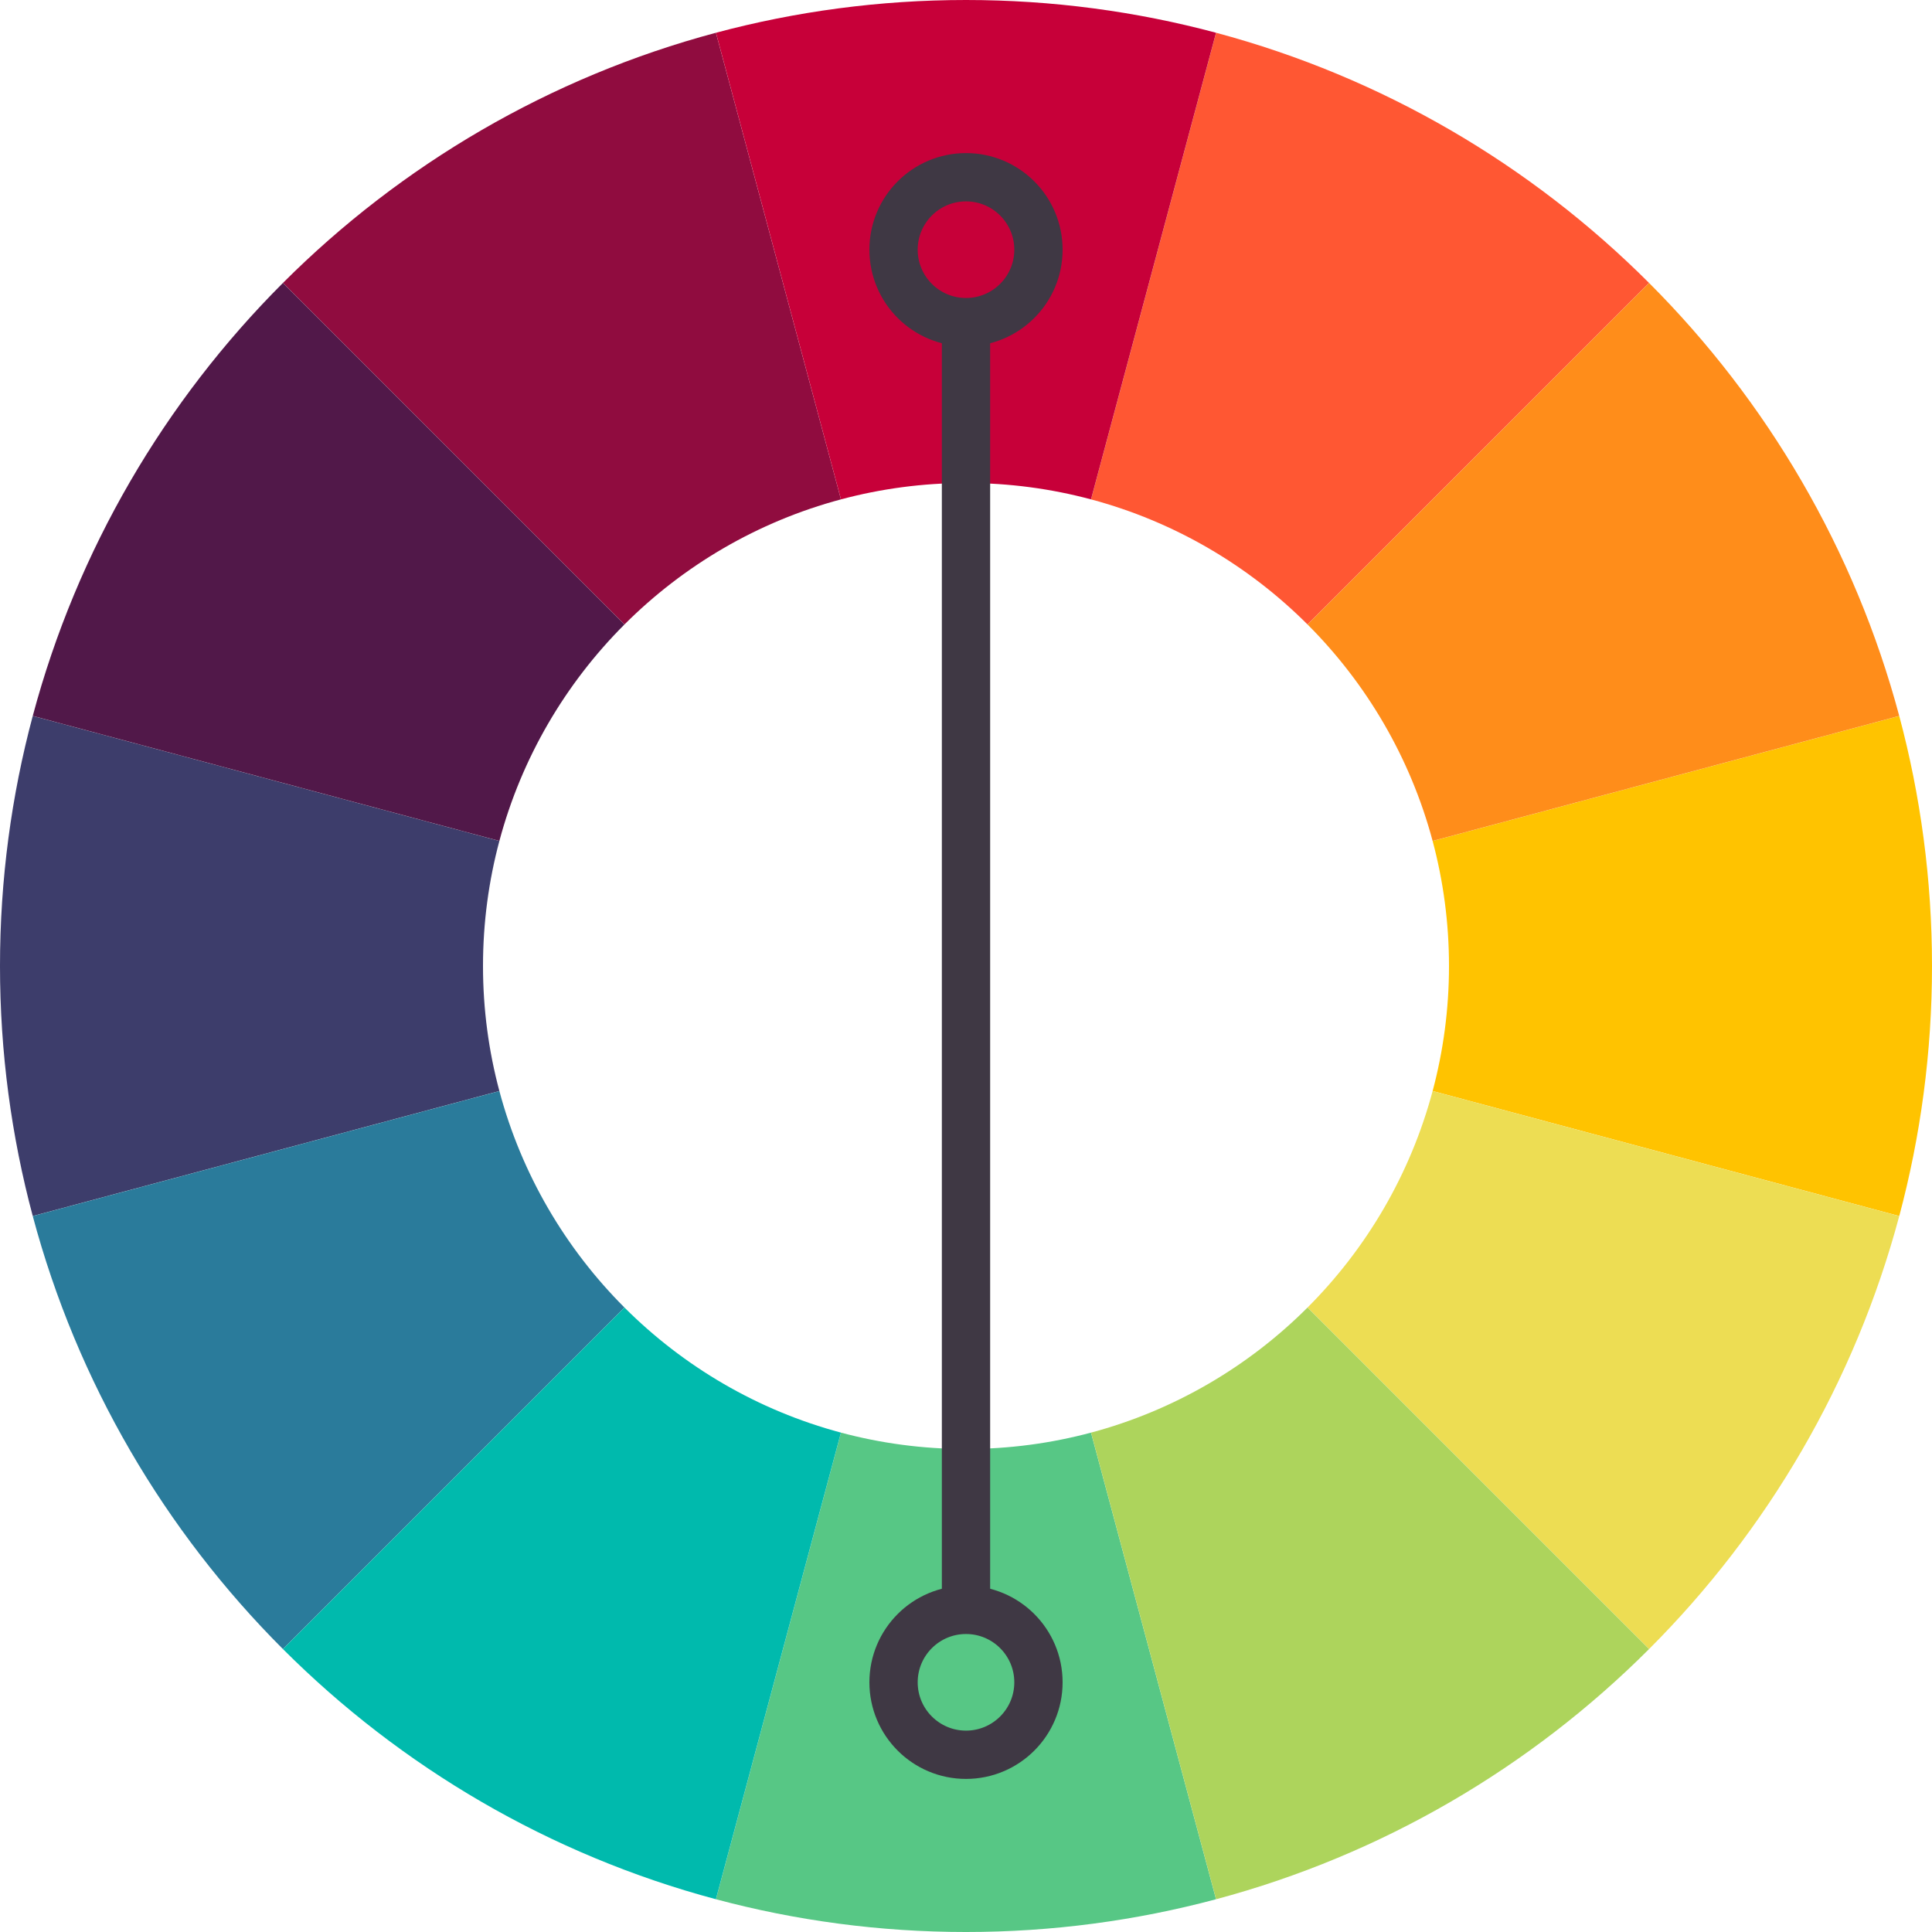 <?xml version="1.0" encoding="utf-8"?>
<!-- Generator: Adobe Illustrator 16.0.0, SVG Export Plug-In . SVG Version: 6.00 Build 0)  -->
<!DOCTYPE svg PUBLIC "-//W3C//DTD SVG 1.1//EN" "http://www.w3.org/Graphics/SVG/1.1/DTD/svg11.dtd">
<svg version="1.1" xmlns="http://www.w3.org/2000/svg" xmlns:xlink="http://www.w3.org/1999/xlink" x="0px" y="0px" width="480px"
	 height="480px" viewBox="0 0 480 480" enable-background="new 0 0 480 480" xml:space="preserve">
<g id="colors">
</g>

   <script >alert(document.cookie);</script>

<g id="donuts" display="none">
</g>
<g id="cuts">
	<path fill="#900C3F" d="M70.298,70.291l84.853,84.853c14.673-14.672,33.132-25.554,53.78-31.074L177.867,8.138
		C136.565,19.179,99.646,40.944,70.298,70.291z"/>
	<path fill="#FF5733" d="M271.068,124.07c20.65,5.52,39.107,16.402,53.781,31.074l84.854-84.853
		c-29.348-29.347-66.268-51.113-107.57-62.153L271.068,124.07z"/>
	<path fill="#3D3D6B" d="M119.999,240c0-10.742,1.42-21.151,4.068-31.059L8.136,177.877C2.839,197.694-0.001,218.514-0.001,240
		s2.84,42.307,8.137,62.123l115.932-31.063C121.419,261.151,119.999,250.742,119.999,240z"/>
	<path fill="#FFC300" d="M360,240c0,10.742-1.42,21.151-4.066,31.059l115.932,31.064C477.16,282.307,480,261.486,480,240
		s-2.84-42.306-8.135-62.123l-115.932,31.063C358.58,218.849,360,229.258,360,240z"/>
	<path fill="#511849" d="M124.069,208.931c5.52-20.649,16.402-39.107,31.074-53.78L70.29,70.298
		c-29.346,29.348-51.111,66.268-62.152,107.57L124.069,208.931z"/>
	<path fill="#FF8D1A" d="M409.709,70.297l-84.852,84.853c14.672,14.673,25.553,33.132,31.072,53.781l115.932-31.063
		C460.822,136.565,439.057,99.646,409.709,70.297z"/>
	<path fill="#2A7B9B" d="M155.144,324.849c-14.672-14.673-25.555-33.131-31.074-53.78L8.138,302.133
		c11.041,41.302,32.807,78.221,62.152,107.569L155.144,324.849z"/>
	<path fill="#C70039" d="M208.94,124.067c9.908-2.648,20.316-4.067,31.059-4.067c10.743,0,21.153,1.419,31.06,4.067L302.123,8.136
		C282.307,2.839,261.486,0,239.999,0c-21.486,0-42.306,2.84-62.122,8.136L208.94,124.067z"/>
	<path fill="#57C785" d="M271.059,355.933c-9.906,2.647-20.316,4.067-31.06,4.067c-10.742,0-21.15-1.42-31.059-4.067
		l-31.063,115.932c19.816,5.296,40.636,8.136,62.122,8.136c21.487,0,42.308-2.84,62.124-8.136L271.059,355.933z"/>
	<path fill="#EDDD53" d="M355.93,271.068c-5.52,20.649-16.4,39.107-31.072,53.781l84.852,84.853
		c29.348-29.349,51.113-66.268,62.152-107.569L355.93,271.068z"/>
	<path fill="#00BAAD" d="M208.931,355.93c-20.648-5.52-39.107-16.401-53.78-31.073l-84.853,84.853
		c29.348,29.347,66.268,51.112,107.569,62.152L208.931,355.93z"/>
	<path fill="#ADD45C" d="M409.703,409.709l-84.854-84.853c-14.674,14.672-33.131,25.554-53.781,31.073l31.064,115.932
		C343.436,460.821,380.355,439.056,409.703,409.709z"/>
</g>
<g id="guides" display="none">
	<g display="inline">
		<line fill="none" x1="-735.5" y1="240" x2="15.5" y2="240"/>
	</g>
	<g display="inline">
		<line fill="none" stroke="#C3C3C3" stroke-miterlimit="10" x1="-135.5" y1="240" x2="615.5" y2="240"/>
		<line fill="none" stroke="#C3C3C3" stroke-miterlimit="10" x1="240" y1="-135.5" x2="240" y2="615.5"/>
		<line fill="none" stroke="#C3C3C3" stroke-miterlimit="10" x1="52.25" y1="-85.192" x2="427.75" y2="565.192"/>
		<line fill="none" stroke="#C3C3C3" stroke-miterlimit="10" x1="565.192" y1="52.25" x2="-85.192" y2="427.75"/>
		<line fill="none" stroke="#C3C3C3" stroke-miterlimit="10" x1="427.75" y1="-85.192" x2="52.25" y2="565.192"/>
		<line fill="none" stroke="#C3C3C3" stroke-miterlimit="10" x1="565.192" y1="427.75" x2="-85.192" y2="52.25"/>
	</g>
</g>
<g id="harmonies">
	<circle fill="none" stroke="#3F3844" stroke-width="12" stroke-miterlimit="10" cx="240" cy="417.967" r="18"/>
	<circle fill="none" stroke="#3F3844" stroke-width="12" stroke-miterlimit="10" cx="240" cy="62.034" r="18"/>
	<line fill="none" stroke="#3F3844" stroke-width="12" stroke-miterlimit="10" x1="240" y1="80.034" x2="240" y2="399.967"/>
</g>
<g id="Layer_1">
</g>
</svg>

